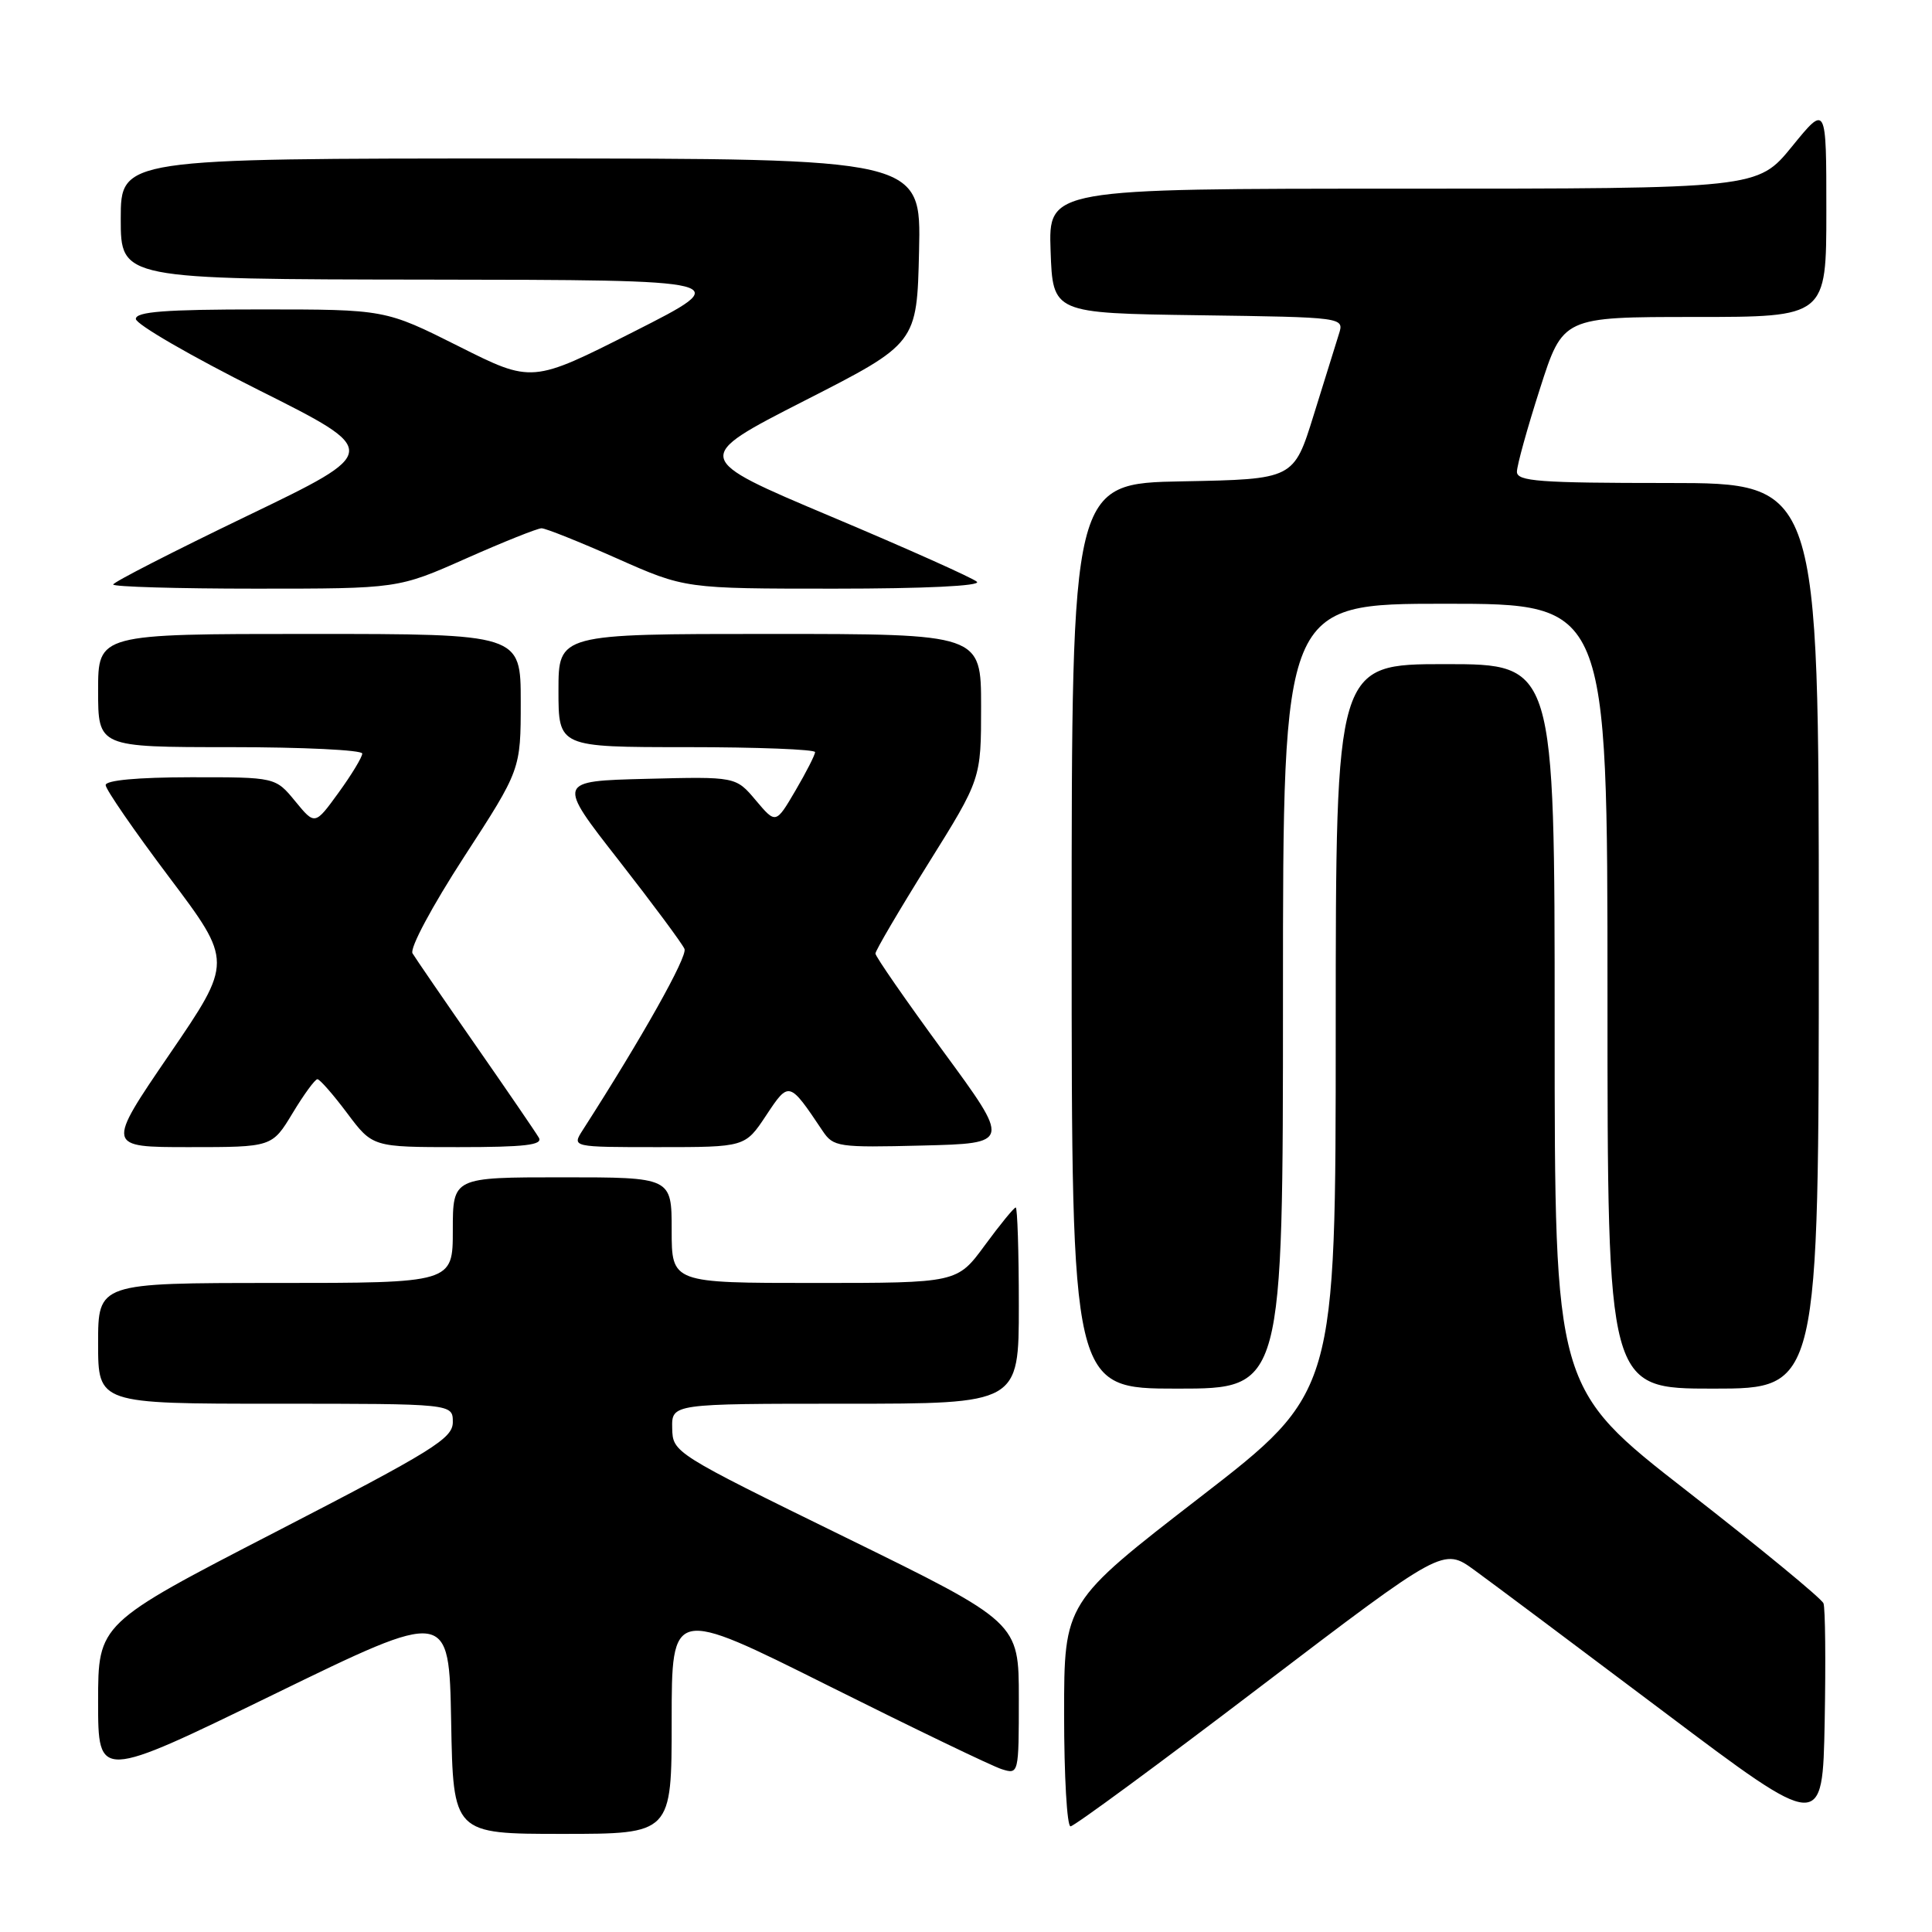 <?xml version="1.0" encoding="UTF-8" standalone="no"?>
<!DOCTYPE svg PUBLIC "-//W3C//DTD SVG 1.1//EN" "http://www.w3.org/Graphics/SVG/1.1/DTD/svg11.dtd" >
<svg xmlns="http://www.w3.org/2000/svg" xmlns:xlink="http://www.w3.org/1999/xlink" version="1.1" viewBox="0 0 256 256">
 <g >
 <path fill="currentColor"
d=" M 89.00 228.00 C 89.00 212.99 89.00 212.99 109.75 223.36 C 121.16 229.06 131.51 234.05 132.75 234.43 C 134.98 235.13 135.00 235.05 135.00 225.05 C 135.00 214.97 135.00 214.97 112.07 203.73 C 89.27 192.56 89.14 192.48 89.07 189.25 C 89.00 186.00 89.00 186.00 112.00 186.00 C 135.00 186.00 135.00 186.00 135.00 173.00 C 135.00 165.85 134.81 160.00 134.59 160.00 C 134.36 160.00 132.52 162.25 130.50 165.00 C 126.83 170.00 126.83 170.00 107.91 170.00 C 89.00 170.00 89.00 170.00 89.00 163.00 C 89.00 156.00 89.00 156.00 74.50 156.00 C 60.00 156.00 60.00 156.00 60.00 163.00 C 60.00 170.00 60.00 170.00 36.50 170.00 C 13.00 170.00 13.00 170.00 13.00 178.00 C 13.00 186.00 13.00 186.00 36.50 186.00 C 60.00 186.00 60.00 186.00 60.00 188.44 C 60.00 190.60 57.41 192.21 36.50 203.00 C 13.00 215.13 13.00 215.13 13.00 225.49 C 13.00 235.85 13.00 235.85 36.25 224.53 C 59.50 213.20 59.50 213.20 59.78 228.10 C 60.05 243.00 60.05 243.00 74.53 243.00 C 89.00 243.00 89.00 243.00 89.00 228.00 Z  M 241.62 212.45 C 241.38 211.82 233.26 205.14 223.59 197.61 C 206.00 183.92 206.00 183.92 206.00 135.96 C 206.00 88.00 206.00 88.00 191.50 88.00 C 177.00 88.00 177.00 88.00 176.99 136.25 C 176.99 184.50 176.99 184.50 158.99 198.41 C 141.00 212.32 141.00 212.32 141.00 227.16 C 141.00 235.32 141.38 242.00 141.85 242.00 C 142.32 242.00 153.62 233.69 166.97 223.52 C 191.24 205.05 191.24 205.05 195.37 208.05 C 197.64 209.70 208.95 218.16 220.50 226.85 C 241.50 242.65 241.50 242.65 241.78 228.12 C 241.93 220.13 241.86 213.07 241.62 212.45 Z  M 170.00 132.00 C 170.00 80.00 170.00 80.00 191.50 80.00 C 213.00 80.00 213.00 80.00 213.00 132.00 C 213.00 184.00 213.00 184.00 227.00 184.00 C 241.00 184.00 241.00 184.00 241.00 124.00 C 241.00 64.00 241.00 64.00 221.00 64.00 C 203.96 64.00 201.00 63.78 201.00 62.51 C 201.00 61.69 202.37 56.74 204.05 51.51 C 207.09 42.00 207.09 42.00 224.55 42.00 C 242.00 42.00 242.00 42.00 242.00 27.91 C 242.00 13.82 242.00 13.82 237.45 19.41 C 232.89 25.00 232.89 25.00 185.90 25.00 C 138.92 25.00 138.92 25.00 139.21 33.25 C 139.50 41.50 139.50 41.50 158.81 41.77 C 178.12 42.04 178.12 42.04 177.41 44.27 C 177.02 45.50 175.52 50.33 174.07 55.00 C 171.43 63.50 171.43 63.50 156.71 63.78 C 142.00 64.05 142.00 64.05 142.00 124.03 C 142.00 184.00 142.00 184.00 156.00 184.00 C 170.00 184.00 170.00 184.00 170.00 132.00 Z  M 38.77 147.50 C 40.26 145.03 41.74 143.00 42.06 143.00 C 42.37 143.00 44.15 145.03 46.00 147.50 C 49.37 152.00 49.37 152.00 60.74 152.00 C 69.56 152.00 71.96 151.72 71.40 150.75 C 71.00 150.06 67.23 144.55 63.02 138.50 C 58.81 132.45 55.05 126.97 54.66 126.32 C 54.27 125.65 57.25 120.09 61.48 113.56 C 69.00 101.98 69.00 101.98 69.00 92.99 C 69.00 84.00 69.00 84.00 41.00 84.00 C 13.00 84.00 13.00 84.00 13.00 91.50 C 13.00 99.00 13.00 99.00 30.50 99.00 C 40.12 99.00 48.00 99.38 48.00 99.85 C 48.00 100.32 46.59 102.65 44.87 105.02 C 41.73 109.35 41.73 109.35 39.12 106.17 C 36.50 102.98 36.50 102.98 25.25 102.99 C 18.21 103.00 14.00 103.39 14.00 104.03 C 14.00 104.59 17.79 110.09 22.42 116.24 C 30.84 127.43 30.84 127.43 22.45 139.71 C 14.06 152.00 14.06 152.00 25.06 152.00 C 36.05 152.00 36.05 152.00 38.77 147.50 Z  M 101.51 147.81 C 104.55 143.22 104.56 143.22 109.00 149.85 C 110.43 151.98 111.04 152.07 122.21 151.79 C 133.93 151.50 133.93 151.50 124.96 139.28 C 120.03 132.55 116.00 126.74 116.00 126.35 C 116.00 125.96 119.15 120.60 123.00 114.43 C 130.00 103.22 130.00 103.22 130.00 93.61 C 130.00 84.00 130.00 84.00 102.00 84.00 C 74.00 84.00 74.00 84.00 74.00 91.50 C 74.00 99.00 74.00 99.00 91.00 99.00 C 100.35 99.00 108.00 99.30 108.00 99.66 C 108.00 100.03 106.83 102.32 105.40 104.76 C 102.80 109.19 102.80 109.19 100.15 106.05 C 97.50 102.90 97.50 102.90 85.64 103.20 C 73.78 103.50 73.78 103.50 81.99 114.00 C 86.50 119.78 90.42 125.06 90.70 125.74 C 91.11 126.75 85.12 137.43 77.21 149.75 C 75.77 152.00 75.77 152.00 87.25 152.00 C 98.73 152.00 98.73 152.00 101.51 147.81 Z  M 61.76 74.00 C 66.72 71.80 71.22 70.00 71.76 70.00 C 72.30 70.00 76.80 71.80 81.76 74.00 C 90.77 78.00 90.77 78.00 110.59 78.00 C 122.44 78.00 130.02 77.64 129.45 77.09 C 128.93 76.60 120.23 72.70 110.11 68.44 C 91.73 60.69 91.73 60.69 106.61 53.09 C 121.50 45.50 121.50 45.50 121.78 33.25 C 122.06 21.00 122.06 21.00 69.03 21.00 C 16.00 21.00 16.00 21.00 16.00 29.00 C 16.00 37.00 16.00 37.00 56.75 37.05 C 97.50 37.10 97.50 37.10 84.00 43.94 C 70.50 50.77 70.50 50.77 60.77 45.88 C 51.04 41.00 51.04 41.00 34.52 41.00 C 21.87 41.00 18.00 41.30 18.00 42.26 C 18.00 42.96 25.31 47.19 34.25 51.67 C 50.50 59.81 50.50 59.81 32.75 68.36 C 22.99 73.06 15.00 77.15 15.00 77.45 C 15.00 77.75 23.49 78.00 33.87 78.00 C 52.75 78.00 52.75 78.00 61.76 74.00 Z "/>
</g>
</svg>